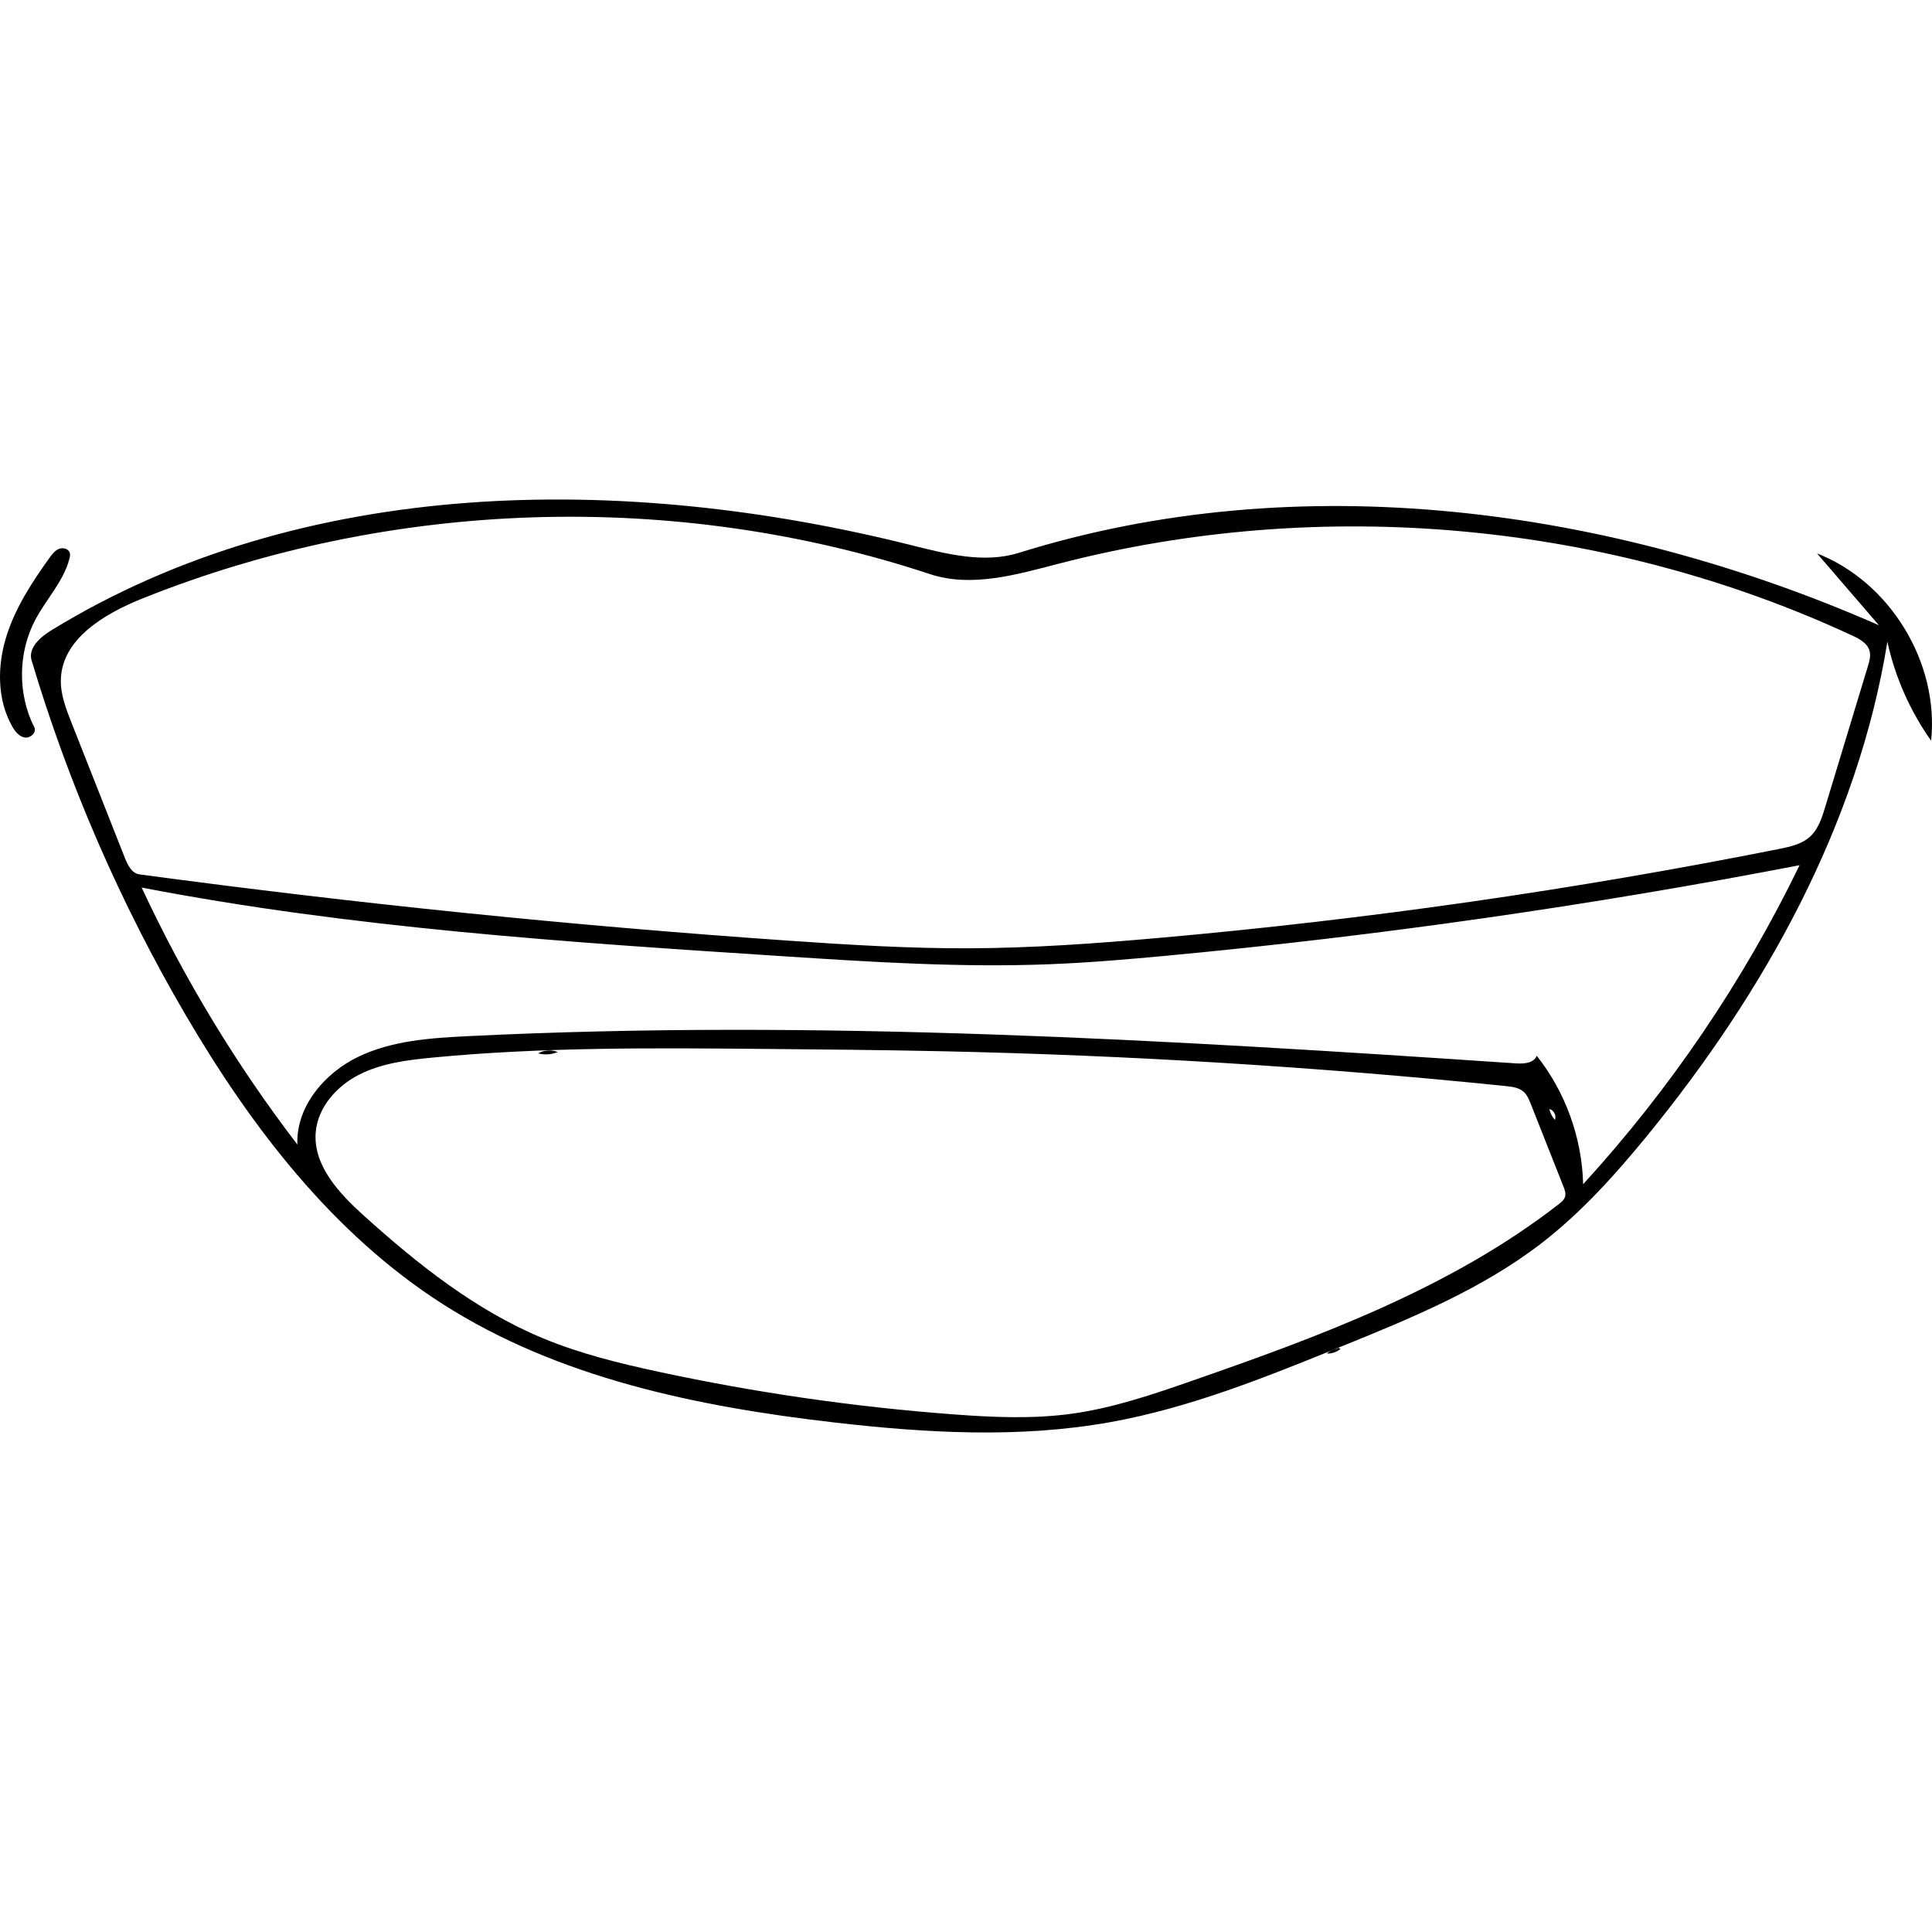<?xml version="1.0" encoding="utf-8"?><!DOCTYPE svg PUBLIC "-//W3C//DTD SVG 1.1//EN" "http://www.w3.org/Graphics/SVG/1.1/DTD/svg11.dtd"><svg version="1.1" id="Contours" xmlns="http://www.w3.org/2000/svg" xmlns:xlink="http://www.w3.org/1999/xlink" x="0px" y="0px" width="1657.807px" height="1657.807px" viewBox="-0 -0 1657.807 800.566" enable-background="new 0 0 1657.807 1657.807" xml:space="preserve" stroke="black" fill="none" stroke-linecap='round' stroke-linejoin='round'><path class="selected"  fill="#000000" opacity="1" stroke="none" 
 	d="
M29.439 195.498 C31.688 199.953 25.973 205.098 21.068 204.179 C16.162 203.259 12.78 198.805 10.339 194.453 C-2.436 171.675 -2.414 143.383 5.188 118.399 C12.789 93.414 27.284 71.141 42.541 49.946 C44.717 46.923 47.09 43.772 50.541 42.372 C53.992 40.972 58.781 42.199 59.871 45.759 C60.37 47.391 60.019 49.15 59.59 50.801 C54.562 70.158 39.81 85.284 30.421 102.943 C15.369 131.251 14.992 166.877 29.439 195.498 z"/><path class="selected"  fill="#000000" opacity="1" stroke="none" 
 	d="
M1148.095 727.641 C1148.825 728.068 1149.556 728.496 1150.286 728.923 C1147.006 731.517 1142.815 732.934 1138.634 732.864 C1141.075 730.355 1144.461 728.788 1147.954 728.55 z"/><path class="selected"  fill="#000000" opacity="1" stroke="none" 
 	d="
M478.584 474.104 C473.296 476.32 467.27 476.732 461.729 475.258 C466.785 472.359 473.18 471.922 478.584 474.104 z"/><path class="selected"  fill="#000000" opacity="1" stroke="none" 
 	d="
M1612.283 107.906 C1594.557 87.342 1576.831 66.777 1559.106 46.212 C1621.869 70.787 1663.998 139.928 1657.061 206.974 C1639.039 181.557 1626.186 152.491 1619.51 122.056 C1594.169 279.076 1513.86 423.045 1413.176 546.172 C1385.941 579.476 1356.938 611.703 1322.898 638.014 C1271.594 677.669 1210.686 702.55 1150.604 726.938 C1086.069 753.133 1020.946 779.475 952.387 791.747 C874.446 805.699 794.369 801.033 715.712 791.946 C598.327 778.386 478.921 753.847 379.437 690.081 C285.512 629.879 215.562 538.521 159.237 442.221 C103.29 346.568 58.828 244.204 27.109 138.028 C23.919 127.351 34.626 117.994 44.126 112.171 C260.293 -20.322 535.079 -22.543 781.05 38.948 C811.699 46.61 844.15 55.172 874.305 45.748 C1115.069 -29.489 1381.32 6.495 1612.283 107.906 M1566.139 263.919 C1578.35 223.667 1590.56 183.415 1602.77 143.163 C1604.096 138.794 1605.427 134.129 1604.173 129.739 C1602.317 123.243 1595.582 119.618 1589.454 116.773 C1378.756 18.951 1133.911 -3.306 909.028 54.92 C872.528 64.37 833.769 75.851 797.973 64.01 C579.542 -8.241 335.664 -0.682 122.127 84.96 C89.842 97.908 53.395 119.381 52.225 154.146 C51.791 167.06 56.613 179.504 61.358 191.522 C76.641 230.237 91.925 268.951 107.208 307.665 C109.614 313.759 113.124 320.764 119.617 321.641 C305.268 346.727 491.737 365.754 678.628 378.682 C729.737 382.218 780.921 385.299 832.151 385.089 C886.223 384.868 940.215 380.981 994.077 376.216 C1172.755 360.409 1350.574 334.909 1526.493 299.866 C1536.009 297.97 1546.026 295.798 1553.187 289.251 C1560.277 282.77 1563.351 273.111 1566.139 263.919 M1337.7 604.517 C1339.833 602.857 1342.064 601.028 1342.884 598.453 C1343.828 595.486 1342.668 592.302 1341.522 589.407 C1332.199 565.845 1322.876 542.284 1313.554 518.722 C1312.026 514.863 1310.394 510.85 1307.271 508.116 C1303.221 504.57 1297.493 503.859 1292.138 503.312 C1131.174 486.856 969.548 476.88 807.782 473.416 C757.454 472.338 707.115 471.89 656.777 471.443 C561.511 470.596 466.037 469.757 371.204 478.864 C349.659 480.934 327.645 483.665 308.33 493.434 C289.015 503.202 272.64 521.446 270.906 543.02 C268.615 571.51 291.019 595.395 312.246 614.536 C358.431 656.183 407.981 695.561 465.375 719.512 C497.428 732.889 531.344 741.201 565.299 748.509 C648.187 766.351 732.293 778.527 816.837 784.924 C851.165 787.522 885.811 789.158 919.911 784.43 C955.198 779.536 989.16 767.934 1022.806 756.227 C1133.363 717.761 1245.313 676.4 1337.7 604.517 M901.063 398.747 C824.185 401.795 747.24 396.798 670.464 391.804 C486.699 379.851 302.359 367.826 121.536 332.965 C157.892 411.046 202.794 485.144 255.181 553.51 C253.912 521.291 278.108 492.397 307.125 478.336 C336.142 464.275 369.29 462.068 401.495 460.48 C701.194 445.695 1001.464 463.633 1300.845 483.853 C1307.629 484.311 1316.249 483.662 1318.616 477.288 C1343.305 508.458 1357.517 547.781 1358.461 587.533 C1433.13 505.876 1495.9 413.358 1544.181 313.798 C1364.225 348.501 1182.583 374.459 1000.11 391.55 C967.148 394.637 934.144 397.436 901.063 398.747 M1329.512 523.186 C1330.274 526.557 1331.909 529.728 1334.215 532.302 C1335.664 528.79 1333.536 524.258 1329.908 523.13 z"/></svg>